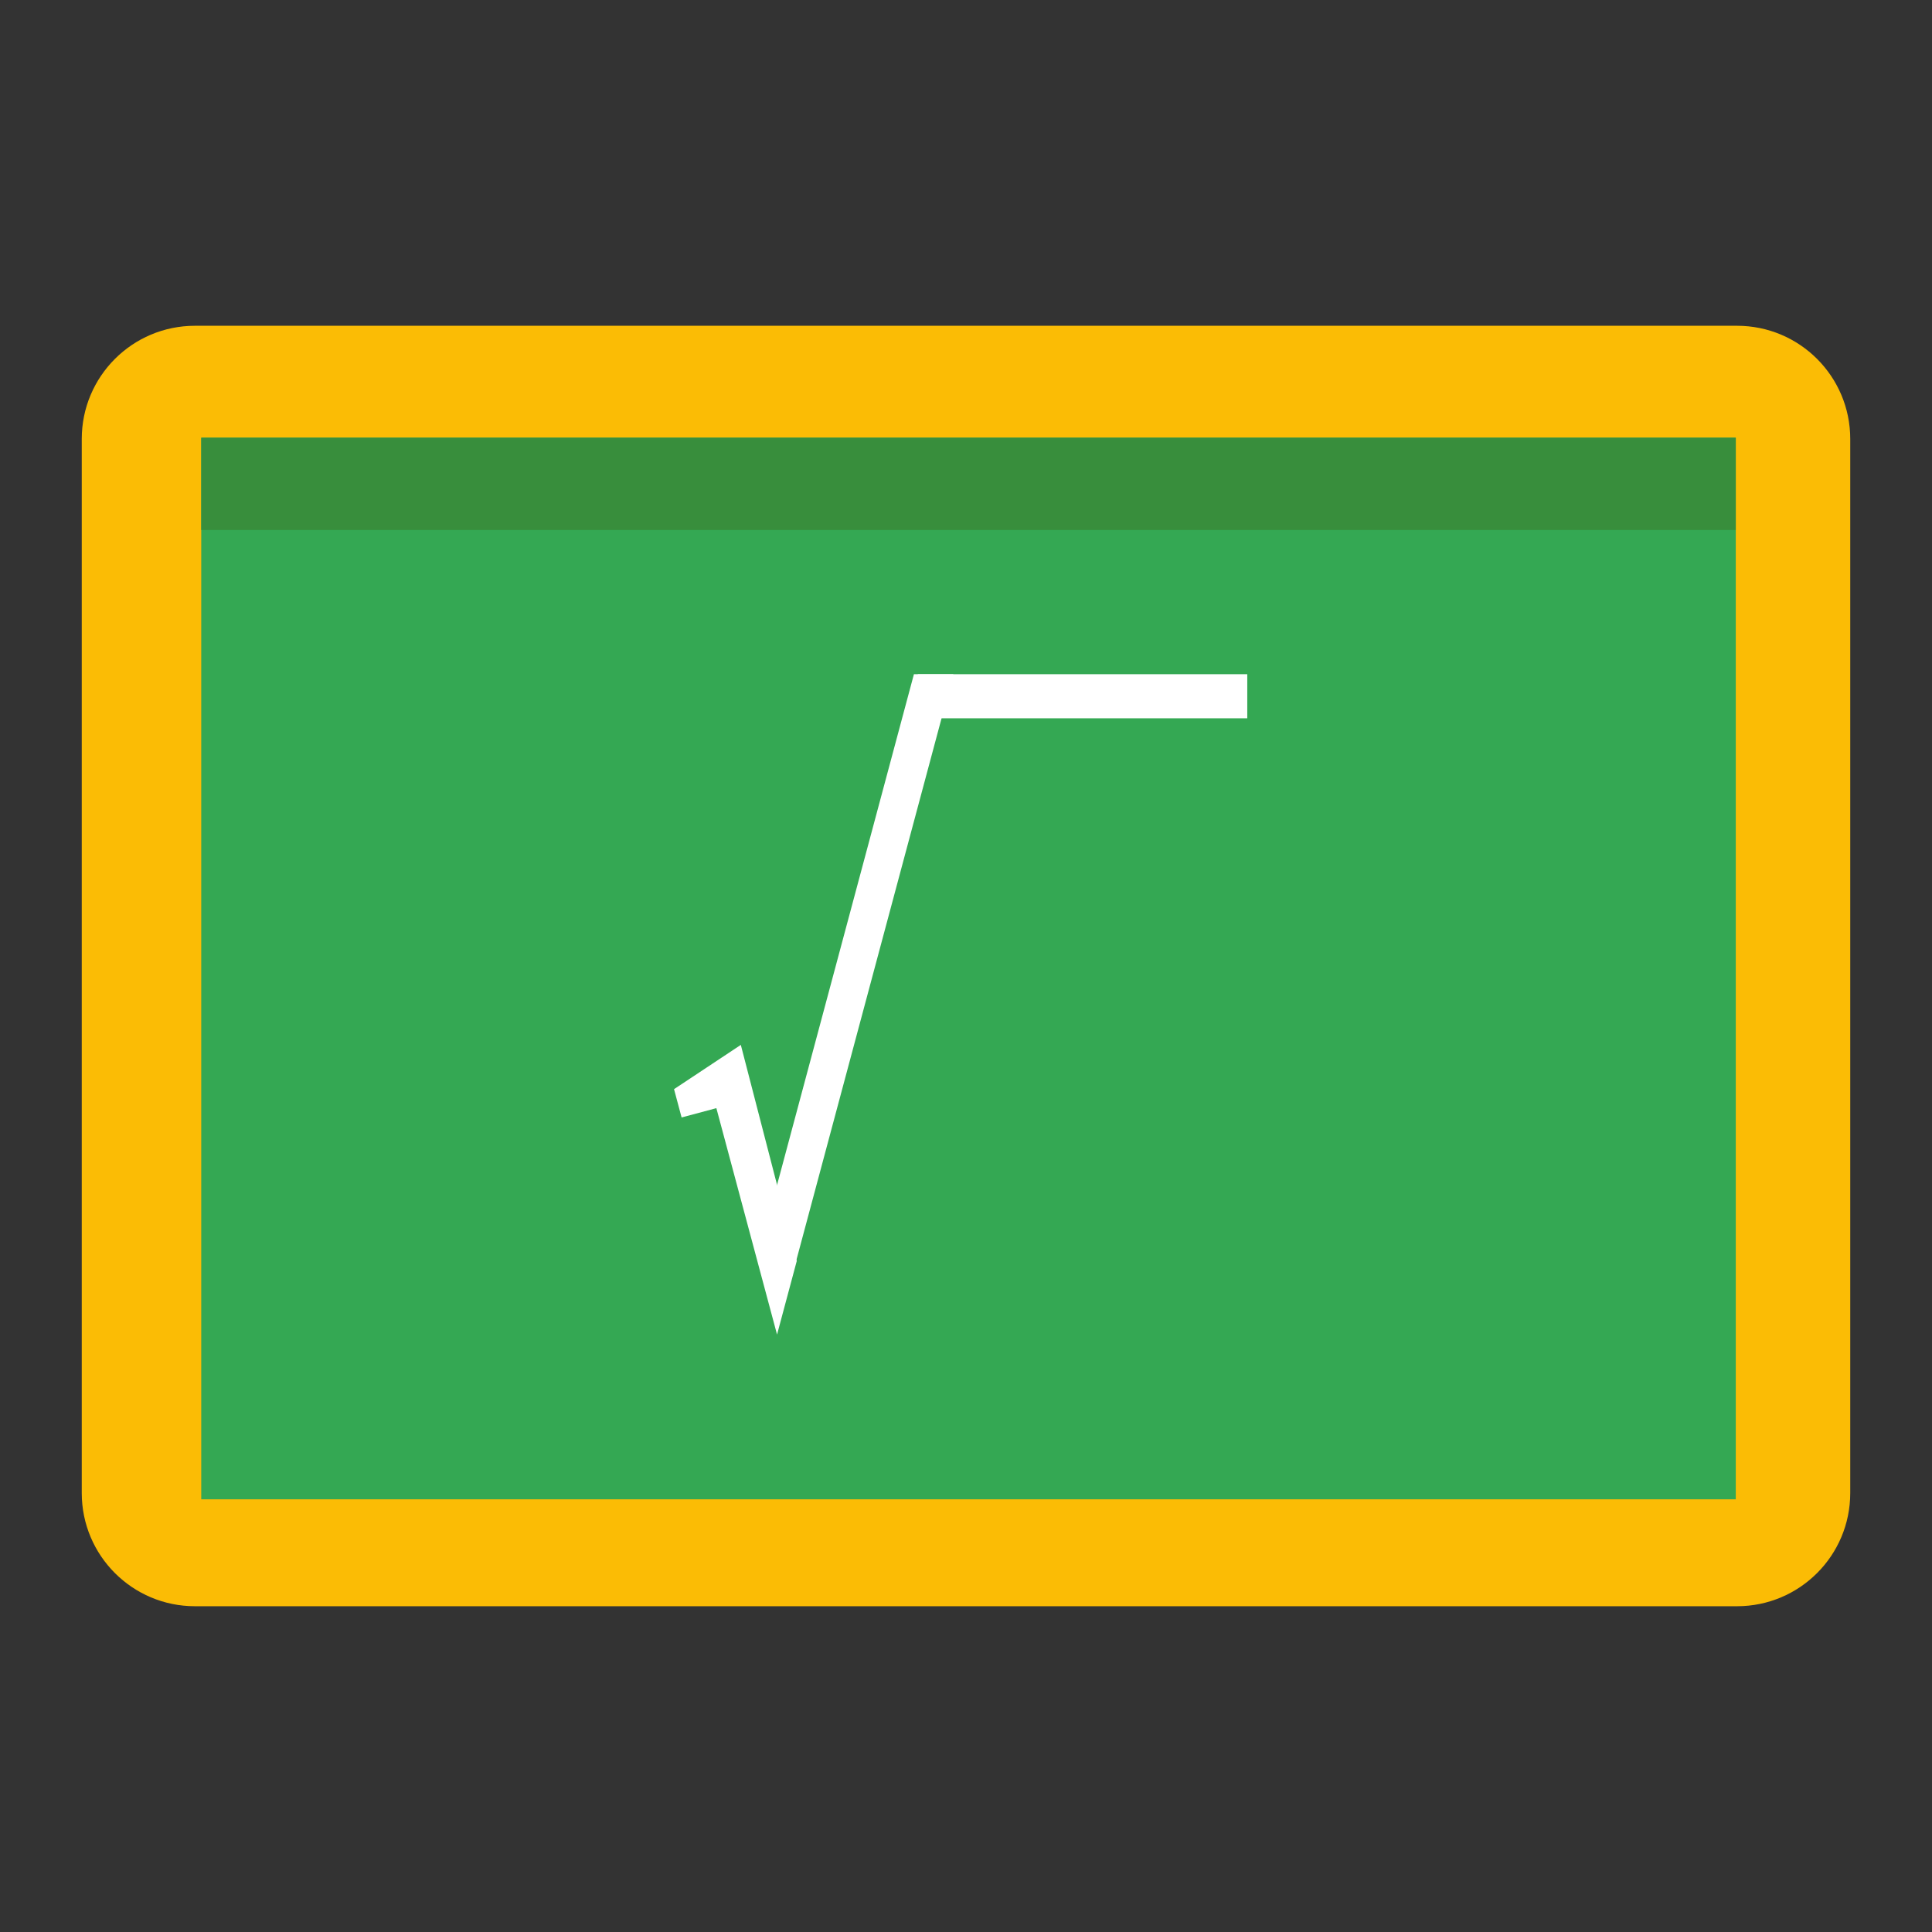 <?xml version="1.0" encoding="utf-8"?>
<!-- Generator: Adobe Illustrator 16.0.0, SVG Export Plug-In . SVG Version: 6.00 Build 0)  -->
<!DOCTYPE svg PUBLIC "-//W3C//DTD SVG 1.1//EN" "http://www.w3.org/Graphics/SVG/1.1/DTD/svg11.dtd">
<svg version="1.1" id="图层_3" xmlns="http://www.w3.org/2000/svg" xmlns:xlink="http://www.w3.org/1999/xlink" x="0px" y="0px"
	 width="192px" height="192px" viewBox="0 0 192 192" enable-background="new 0 0 192 192" xml:space="preserve">
<rect x="0" y="0" width="192" height="192" fill="#333333" stroke="none"/>
<g id="kity_g_4">
</g>
<path id="kity_path_5" display="none" d="M11.725,78.485h1.401v86.863h-1.401V78.485z"/>
<g id="kity_g_98">
	<g id="kity_g_100">
		<path id="kity_path_101" fill="none" d="M70.28,50.465L70.28,50.465L70.28,50.465L70.28,50.465z"/>
		<g id="kity_g_102">
		</g>
	</g>
</g>
<g id="kity_g_84" transform="matrix( 0.66 0 0 0.66 0 0 )">
	<path id="kity_path_85" d="M-148.884,90.262L-148.884,90.262L-148.884,90.262L-148.884,90.262z"/>
	<g id="kity_g_86">
	</g>
</g>
<path fill="#FBBC05" d="M8.125,43.625v104.75c0,6.215,5.034,11.25,11.25,11.25h153.25c6.215,0,11.25-5.035,11.25-11.25V43.625
	c0-6.215-5.035-11.25-11.25-11.25H19.375C13.159,32.375,8.125,37.41,8.125,43.625z"/>
<rect x="20" y="43.5" fill="#34A853" width="152.5" height="105.5"/>
<rect x="20" y="43.5" fill="#388E3C" width="152.5" height="9.167"/>
<g id="kity_g_90">
	<g id="kity_g_92">
		<path id="kity_path_93" fill="#FFFFFF" stroke="#FFFFFF" stroke-width="2" stroke-miterlimit="10" d="M68.137,68L68.137,68
			L68.137,68L68.137,68z"/>
		<g id="kity_g_94" transform="matrix( 1 0 0 1 0 0 )">
			<path id="kity_path_105" fill="#FFFFFF" stroke="#FFFFFF" stroke-width="2" stroke-miterlimit="10" d="M68.137,108.676
				l0.308,1.151l3.454-0.926l5.323,19.863l0.925-3.453l-5.141-19.863L68.137,108.676z"/>
			<path id="kity_path_106" fill="#FFFFFF" stroke="#FFFFFF" stroke-width="2" stroke-miterlimit="10" d="M91.592,68l-14.371,53.631
				l0.925,3.454L93.442,68H91.592z"/>
			<path id="kity_path_107" fill="#FFFFFF" stroke="#FFFFFF" stroke-width="2" stroke-miterlimit="10" d="M92.209,68h30.744v2.384
				H92.209V68z"/>
		</g>
	</g>
</g>
</svg>
